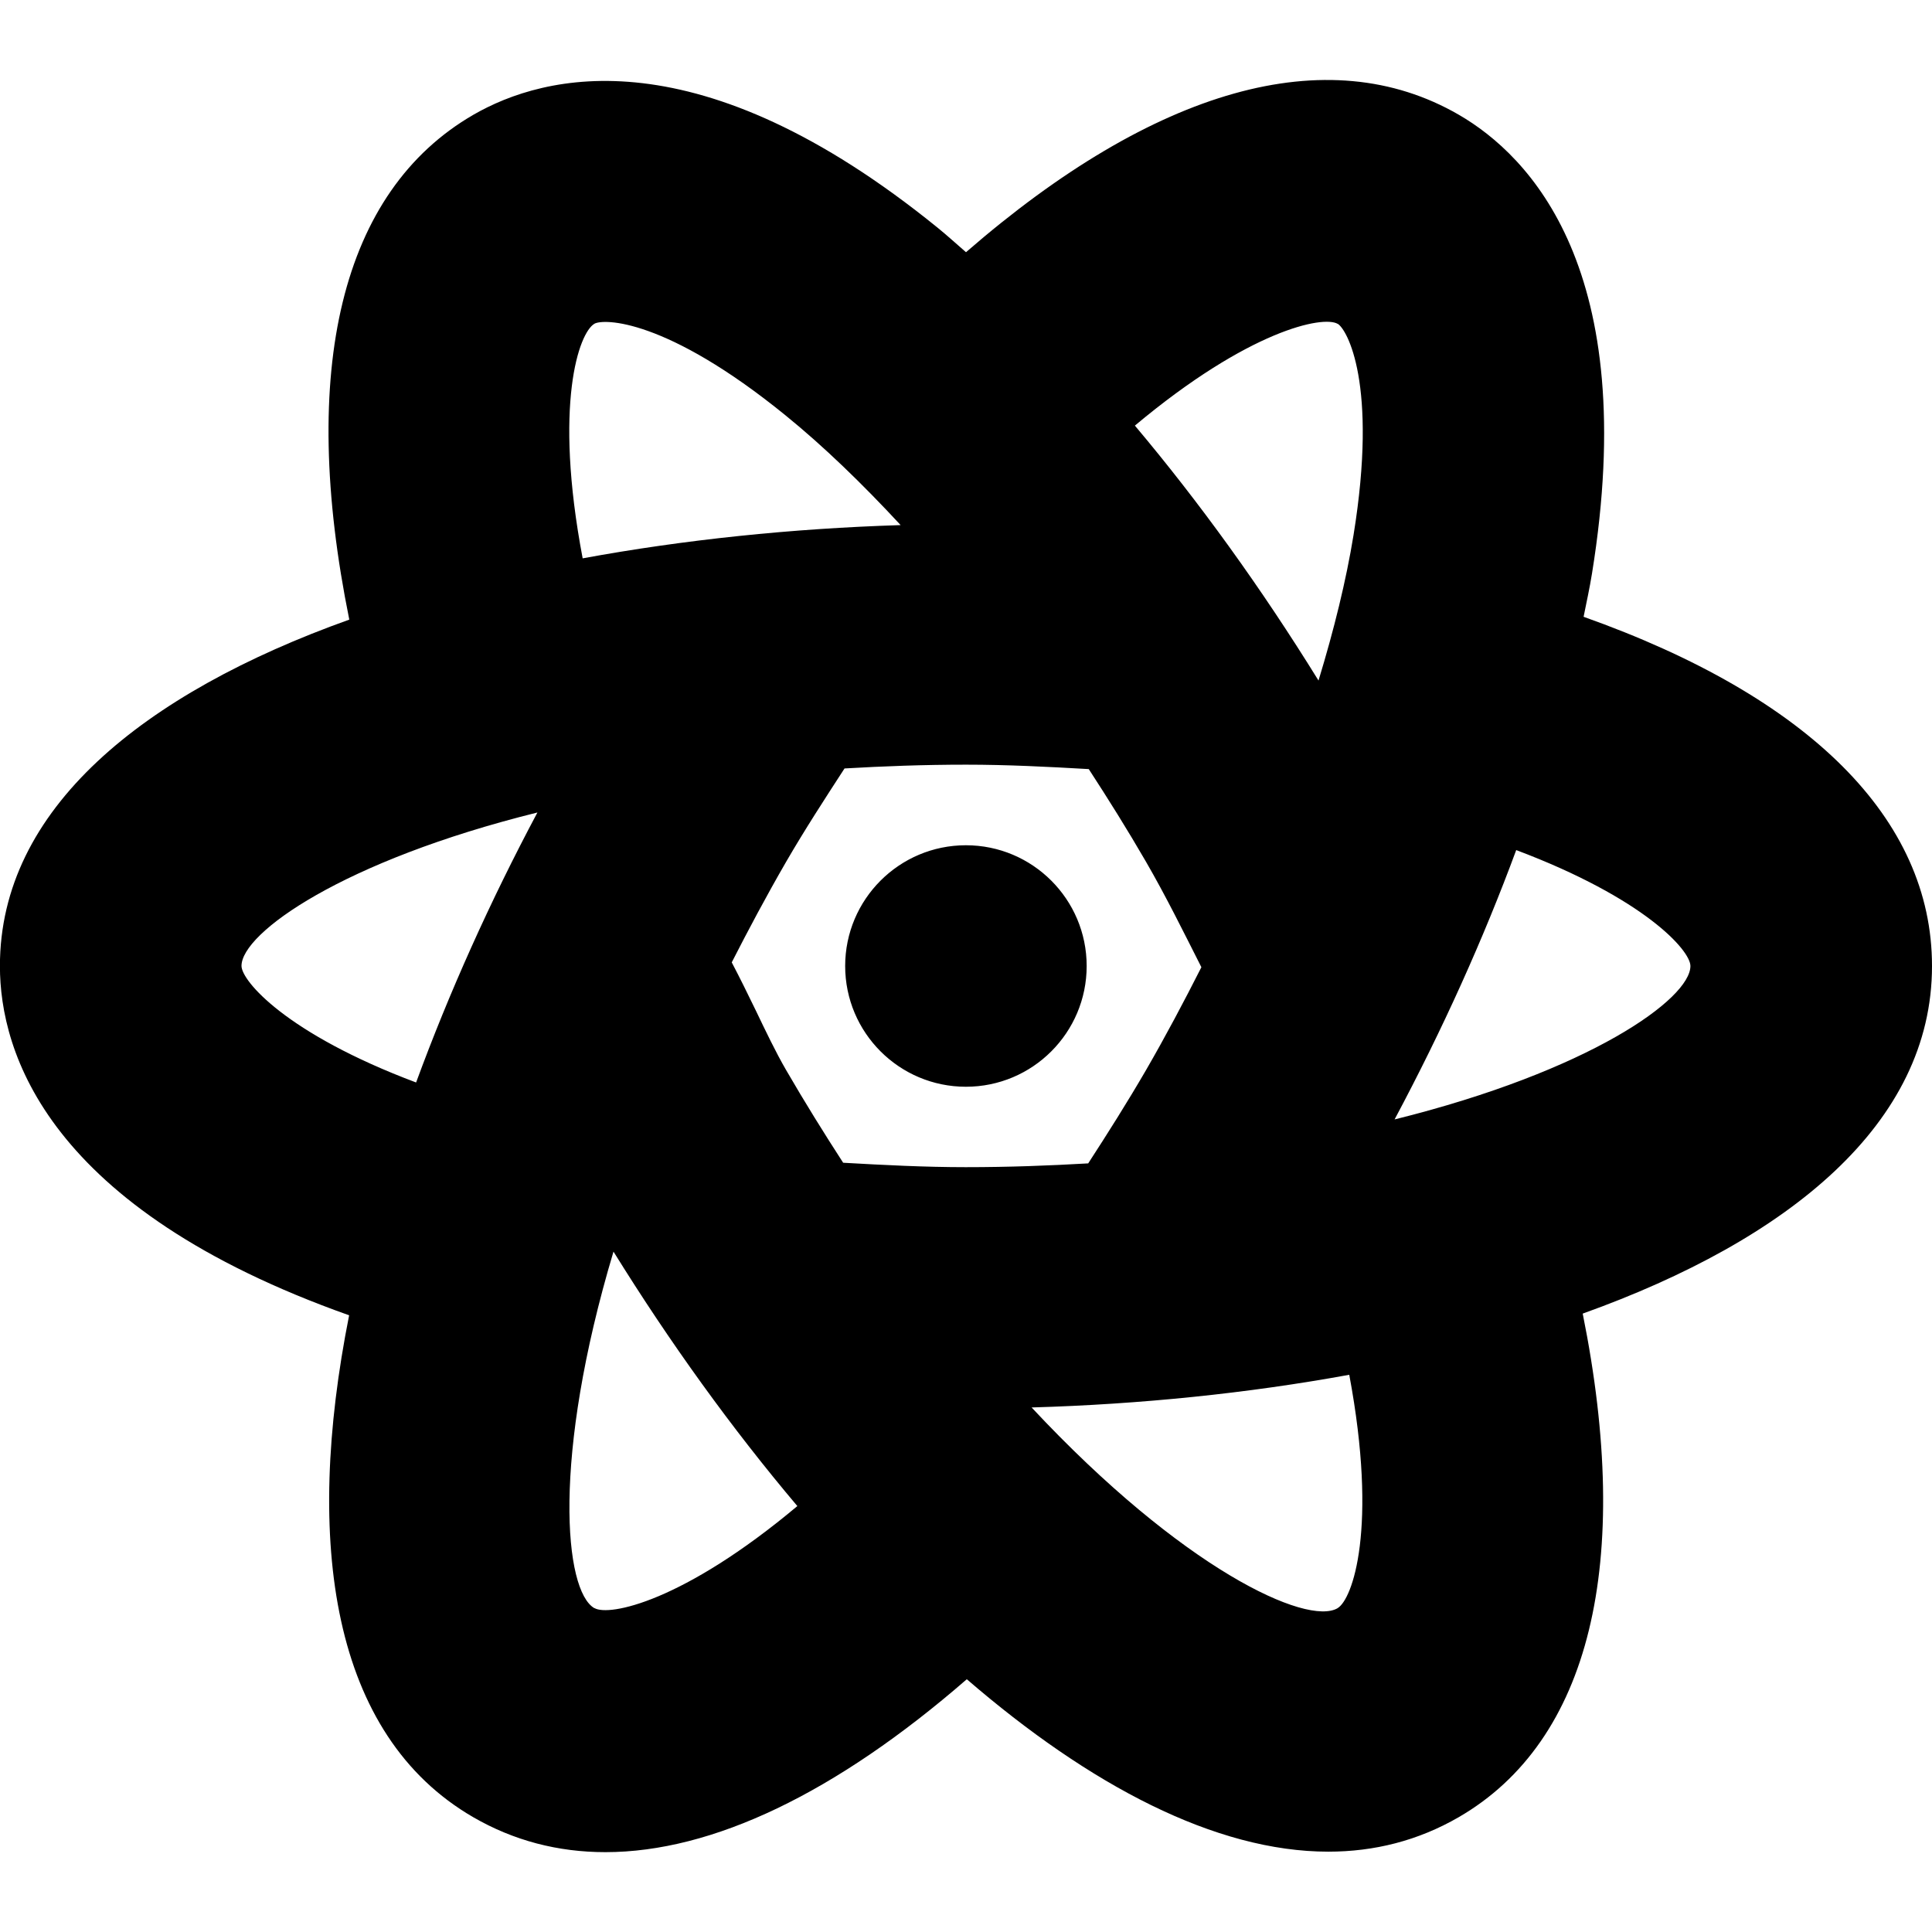 <?xml version="1.0" encoding="UTF-8"?>
<svg xmlns="http://www.w3.org/2000/svg" id="Layer_1" data-name="Layer 1" viewBox="0 0 24 24">
  <path d="m24,11.999c0-1.827-1.525-3.342-4.328-4.337.036-.179.076-.361.104-.536.612-3.773-.774-5.191-1.655-5.701-1.628-.942-3.777-.328-6.121,1.708-.117-.101-.234-.208-.351-.303C8.681.42,6.762.917,5.88,1.426c-1.644.952-2.171,3.167-1.541,6.271-2.563.917-4.34,2.353-4.34,4.303,0,1.074.587,3.009,4.338,4.339-.562,2.824-.219,5.215,1.542,6.235.501.29,1.051.434,1.642.434,1.329,0,2.862-.734,4.489-2.148,1.527,1.318,3.089,2.142,4.491,2.142.57,0,1.114-.136,1.619-.428,1.636-.947,2.164-3.163,1.541-6.256,2.565-.919,4.339-2.364,4.339-4.317Zm-12,2.5c-.508,0-1.018-.026-1.526-.055-.237-.366-.473-.745-.709-1.152-.131-.226-.256-.489-.377-.741-.1-.207-.198-.405-.298-.596.208-.407.428-.821.676-1.25.232-.4.479-.78.725-1.159.483-.028.981-.047,1.51-.047.512,0,1.02.026,1.524.055.244.375.483.757.711,1.151.25.432.466.872.688,1.31-.217.428-.443.855-.687,1.277-.233.401-.475.784-.719,1.16-.486.028-.986.047-1.517.047Zm4.617-10.477c.113.065.503.738.197,2.625-.092.565-.242,1.174-.435,1.807-.713-1.153-1.483-2.219-2.281-3.167,1.419-1.188,2.338-1.37,2.519-1.264Zm-9.234,0c.113-.065.889-.07,2.374,1.137.471.382.952.847,1.431,1.364-1.351.042-2.689.181-3.95.413-.364-1.919-.045-2.804.146-2.914Zm-4.383,7.977c0-.408,1.253-1.305,3.676-1.906-.588,1.104-1.097,2.237-1.507,3.354-1.617-.607-2.169-1.264-2.169-1.448Zm4.383,7.978c-.374-.217-.529-1.866.238-4.429.699,1.128,1.471,2.199,2.284,3.161-1.421,1.191-2.339,1.373-2.521,1.267Zm9.234,0c-.381.226-1.926-.484-3.802-2.493,1.351-.039,2.688-.176,3.946-.406.358,1.912.039,2.792-.145,2.899Zm.707-6.071c.599-1.122,1.106-2.249,1.511-3.346,1.591.599,2.164,1.245,2.164,1.44,0,.408-1.252,1.305-3.675,1.906Zm-3.825-1.906c0,.828-.672,1.5-1.5,1.5s-1.5-.672-1.5-1.5.672-1.5,1.5-1.5,1.5.672,1.5,1.5Z"/>
</svg>
